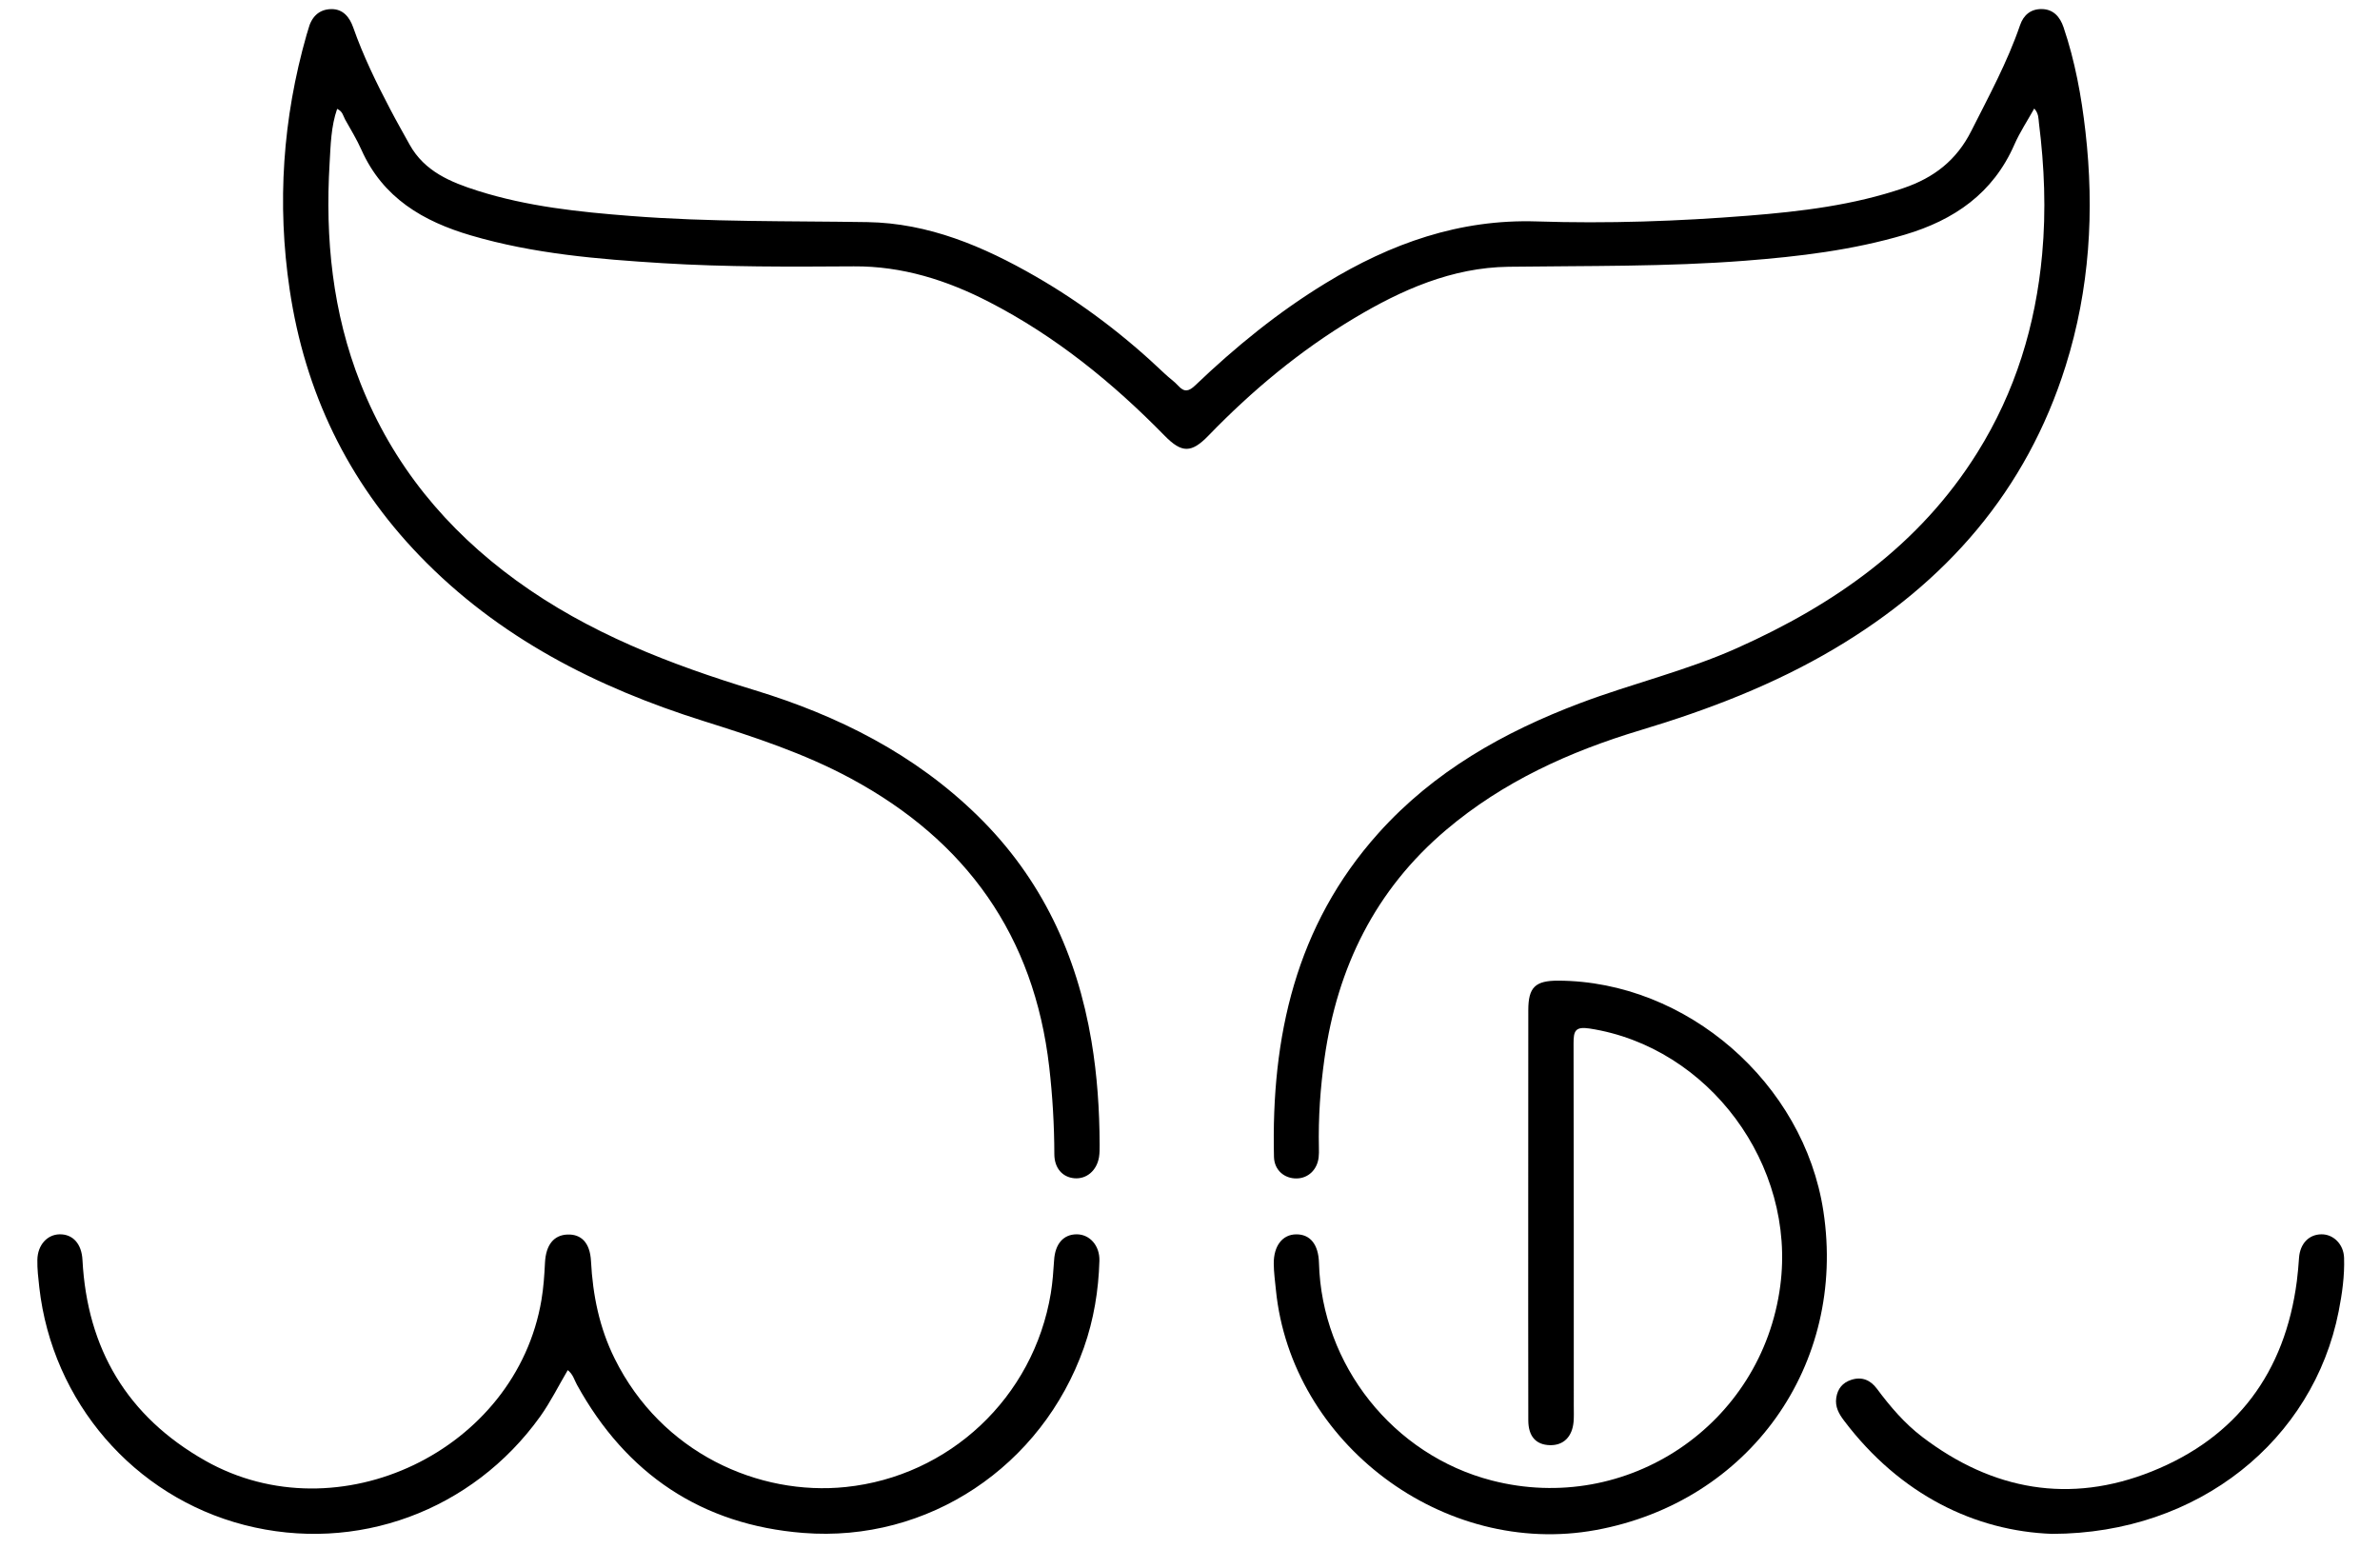 <svg width="63" height="41" viewBox="0 0 63 41" xmlns="http://www.w3.org/2000/svg">
<path d="M8.924 2.882C8.761 3.352 8.753 3.842 8.725 4.316C8.605 6.314 8.8 8.27 9.545 10.151C10.399 12.307 11.809 14.016 13.673 15.37C15.581 16.756 17.737 17.585 19.973 18.267C22.184 18.941 24.216 19.96 25.891 21.604C27.568 23.25 28.507 25.265 28.892 27.559C29.044 28.464 29.105 29.378 29.108 30.297C29.108 30.407 29.109 30.518 29.092 30.626C29.033 30.986 28.759 31.216 28.437 31.187C28.125 31.159 27.91 30.92 27.909 30.55C27.907 29.779 27.862 29.012 27.774 28.246C27.375 24.767 25.577 22.252 22.517 20.603C21.283 19.938 19.961 19.506 18.629 19.087C15.793 18.195 13.196 16.878 11.102 14.705C9.199 12.731 8.07 10.37 7.668 7.669C7.328 5.39 7.483 3.135 8.117 0.916C8.131 0.869 8.148 0.823 8.16 0.775C8.241 0.455 8.437 0.245 8.772 0.241C9.08 0.238 9.253 0.452 9.349 0.725C9.613 1.477 9.962 2.191 10.331 2.895C10.495 3.209 10.671 3.517 10.843 3.828C11.238 4.54 11.932 4.823 12.649 5.051C13.963 5.467 15.325 5.61 16.691 5.716C18.777 5.88 20.868 5.846 22.958 5.879C24.578 5.904 26.033 6.522 27.414 7.317C28.659 8.034 29.794 8.902 30.834 9.894C30.949 10.004 31.083 10.094 31.189 10.211C31.353 10.393 31.475 10.357 31.641 10.198C32.704 9.182 33.839 8.257 35.099 7.49C36.814 6.445 38.633 5.795 40.681 5.861C42.551 5.922 44.422 5.857 46.287 5.708C47.676 5.597 49.059 5.432 50.391 4.977C51.192 4.704 51.792 4.242 52.183 3.463C52.645 2.546 53.137 1.644 53.471 0.669C53.565 0.394 53.758 0.237 54.044 0.24C54.353 0.242 54.53 0.446 54.623 0.721C54.927 1.617 55.096 2.544 55.203 3.48C55.443 5.58 55.316 7.655 54.68 9.682C53.64 12.995 51.51 15.422 48.558 17.171C46.949 18.125 45.218 18.788 43.431 19.325C41.554 19.889 39.791 20.686 38.278 21.968C36.404 23.555 35.401 25.605 35.061 28.007C34.95 28.794 34.894 29.586 34.912 30.383C34.914 30.468 34.915 30.555 34.905 30.639C34.865 30.964 34.628 31.188 34.324 31.192C34 31.198 33.732 30.973 33.723 30.625C33.647 27.447 34.294 24.5 36.488 22.053C37.955 20.418 39.804 19.375 41.831 18.61C43.203 18.092 44.637 17.756 45.981 17.154C48.568 15.998 50.814 14.426 52.342 11.979C53.345 10.374 53.885 8.614 54.057 6.73C54.164 5.566 54.117 4.411 53.972 3.257C53.957 3.137 53.969 3.01 53.848 2.872C53.665 3.2 53.465 3.501 53.322 3.827C52.757 5.118 51.727 5.825 50.421 6.212C49.041 6.621 47.623 6.79 46.195 6.901C44.109 7.063 42.018 7.033 39.929 7.061C38.433 7.082 37.099 7.671 35.836 8.428C34.411 9.282 33.145 10.335 31.992 11.527C31.538 11.996 31.284 11.998 30.829 11.533C29.452 10.127 27.939 8.898 26.181 7.992C25.059 7.414 23.88 7.041 22.6 7.05C20.912 7.061 19.225 7.07 17.54 6.966C15.832 6.86 14.127 6.719 12.471 6.233C11.201 5.861 10.136 5.239 9.568 3.967C9.444 3.689 9.283 3.426 9.134 3.16C9.084 3.067 9.069 2.946 8.924 2.882Z"/>
<path d="M40.453 32.094C40.454 30.308 40.453 28.524 40.455 26.738C40.455 26.133 40.638 25.955 41.247 25.957C44.645 25.968 47.75 28.666 48.266 32.058C48.887 36.133 46.306 39.751 42.246 40.498C38.219 41.238 34.18 38.209 33.774 34.143C33.751 33.912 33.719 33.681 33.717 33.45C33.713 32.975 33.948 32.676 34.308 32.672C34.682 32.667 34.901 32.94 34.914 33.428C34.987 36.132 36.879 38.514 39.489 39.187C43.075 40.112 46.637 37.711 47.124 34.04C47.55 30.829 45.23 27.71 42.079 27.224C41.692 27.164 41.653 27.296 41.653 27.614C41.661 30.817 41.658 34.021 41.659 37.224C41.659 37.359 41.665 37.494 41.654 37.628C41.62 38.031 41.387 38.26 41.029 38.252C40.66 38.243 40.457 38.023 40.455 37.596C40.451 35.763 40.453 33.928 40.453 32.094Z"/>
<path d="M15.029 36.266C14.784 36.68 14.576 37.105 14.3 37.492C12.505 39.997 9.432 41.128 6.47 40.365C3.545 39.611 1.384 37.108 1.04 34.074C1.013 33.831 0.984 33.587 0.989 33.344C0.997 32.953 1.25 32.678 1.575 32.671C1.93 32.664 2.161 32.924 2.183 33.349C2.307 35.706 3.37 37.494 5.432 38.662C8.953 40.654 13.664 38.397 14.333 34.406C14.388 34.079 14.41 33.752 14.426 33.422C14.45 32.948 14.661 32.691 15.02 32.677C15.381 32.663 15.618 32.887 15.644 33.382C15.691 34.285 15.867 35.149 16.271 35.962C17.514 38.467 20.092 39.598 22.385 39.36C25.119 39.078 27.357 37.003 27.816 34.23C27.863 33.941 27.884 33.648 27.903 33.355C27.929 32.926 28.149 32.669 28.505 32.671C28.843 32.673 29.114 32.966 29.102 33.373C29.079 34.158 28.953 34.928 28.691 35.672C27.583 38.807 24.572 40.837 21.26 40.575C18.578 40.363 16.576 39.018 15.273 36.654C15.203 36.529 15.172 36.379 15.029 36.266Z"/>
<path d="M54.322 40.6C52.293 40.528 50.299 39.57 48.813 37.603C48.676 37.423 48.571 37.235 48.607 36.998C48.643 36.758 48.773 36.597 49.006 36.522C49.292 36.43 49.516 36.534 49.682 36.757C50.034 37.23 50.413 37.675 50.884 38.034C52.743 39.449 54.791 39.816 56.96 38.947C59.21 38.046 60.485 36.324 60.799 33.909C60.826 33.703 60.842 33.496 60.857 33.289C60.885 32.918 61.117 32.674 61.449 32.671C61.762 32.667 62.037 32.928 62.049 33.292C62.065 33.769 61.998 34.243 61.906 34.71C61.236 38.108 58.208 40.593 54.322 40.6Z"/>
</svg>
